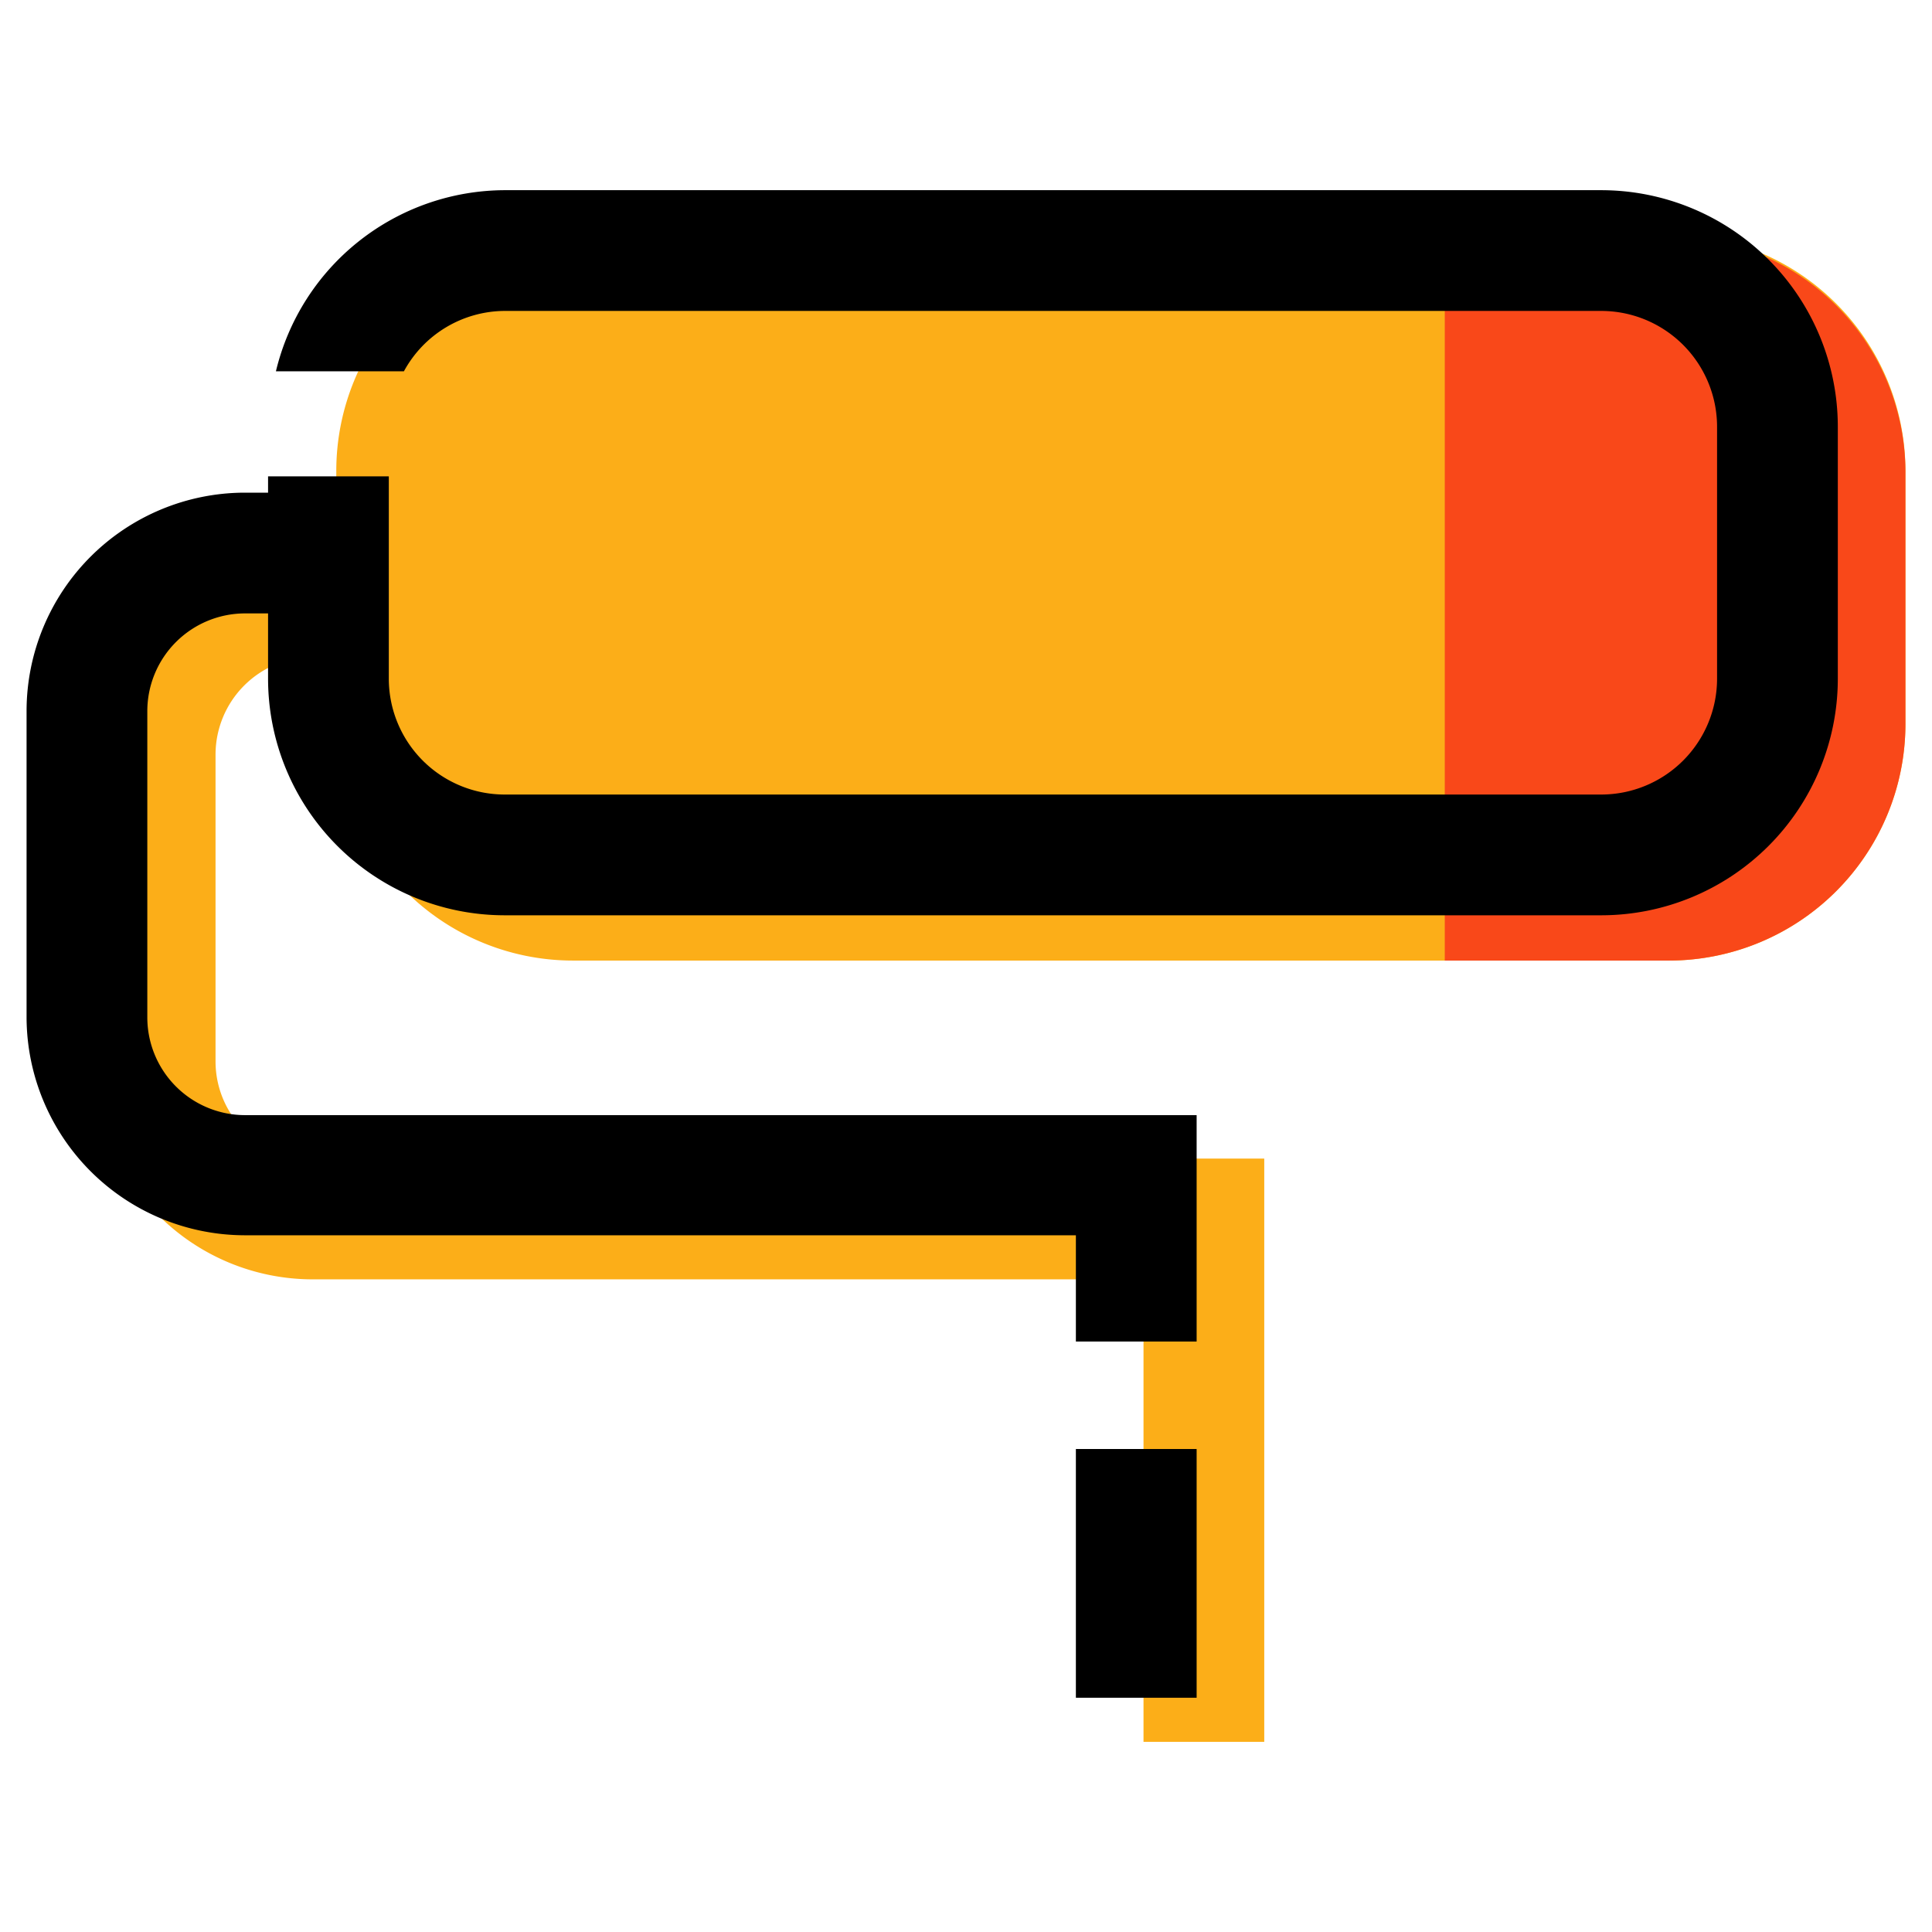 <svg xmlns="http://www.w3.org/2000/svg" viewBox="0 0 32 32"><g data-name="Layer 2"><path fill="#fcae18" d="M31.56,7.8V12a3.92,3.92,0,0,1-3.91,3.91H9.48A3.92,3.92,0,0,1,5.57,12V10.88H5.18A1.62,1.62,0,0,0,3.57,12.5v5.08a1.61,1.61,0,0,0,1.61,1.61H20.94v9.66h-2V21.19H5.18a3.61,3.61,0,0,1-3.61-3.61V12.5A3.62,3.62,0,0,1,5.18,8.88h.39V7.8A3.92,3.92,0,0,1,9.48,3.88H27.65A3.92,3.92,0,0,1,31.56,7.8Z"/><path fill="#f94819" d="M31.56,7.8V12a3.92,3.92,0,0,1-3.91,3.91H23.93v-12h3.72A3.92,3.92,0,0,1,31.56,7.8Z"/><path d="M26.52,3.15H8.36a3.91,3.91,0,0,0-3.79,3H6.69a1.91,1.91,0,0,1,1.66-1H26.52a1.92,1.92,0,0,1,1.92,1.92v4.17a1.92,1.92,0,0,1-1.92,1.92H8.36a1.92,1.92,0,0,1-1.92-1.92V7.89h-2v.27H4.05A3.62,3.62,0,0,0,.44,11.77v5.08a3.62,3.62,0,0,0,3.61,3.61H17.82v1.76h2V18.47H4.05a1.62,1.62,0,0,1-1.61-1.61V11.77a1.62,1.62,0,0,1,1.61-1.61h.39v1.08a3.92,3.92,0,0,0,3.92,3.92H26.52a3.92,3.92,0,0,0,3.92-3.92V7.07A3.92,3.92,0,0,0,26.52,3.15Z"/><rect width="2" height="4.12" x="17.82" y="24"/></g></svg>